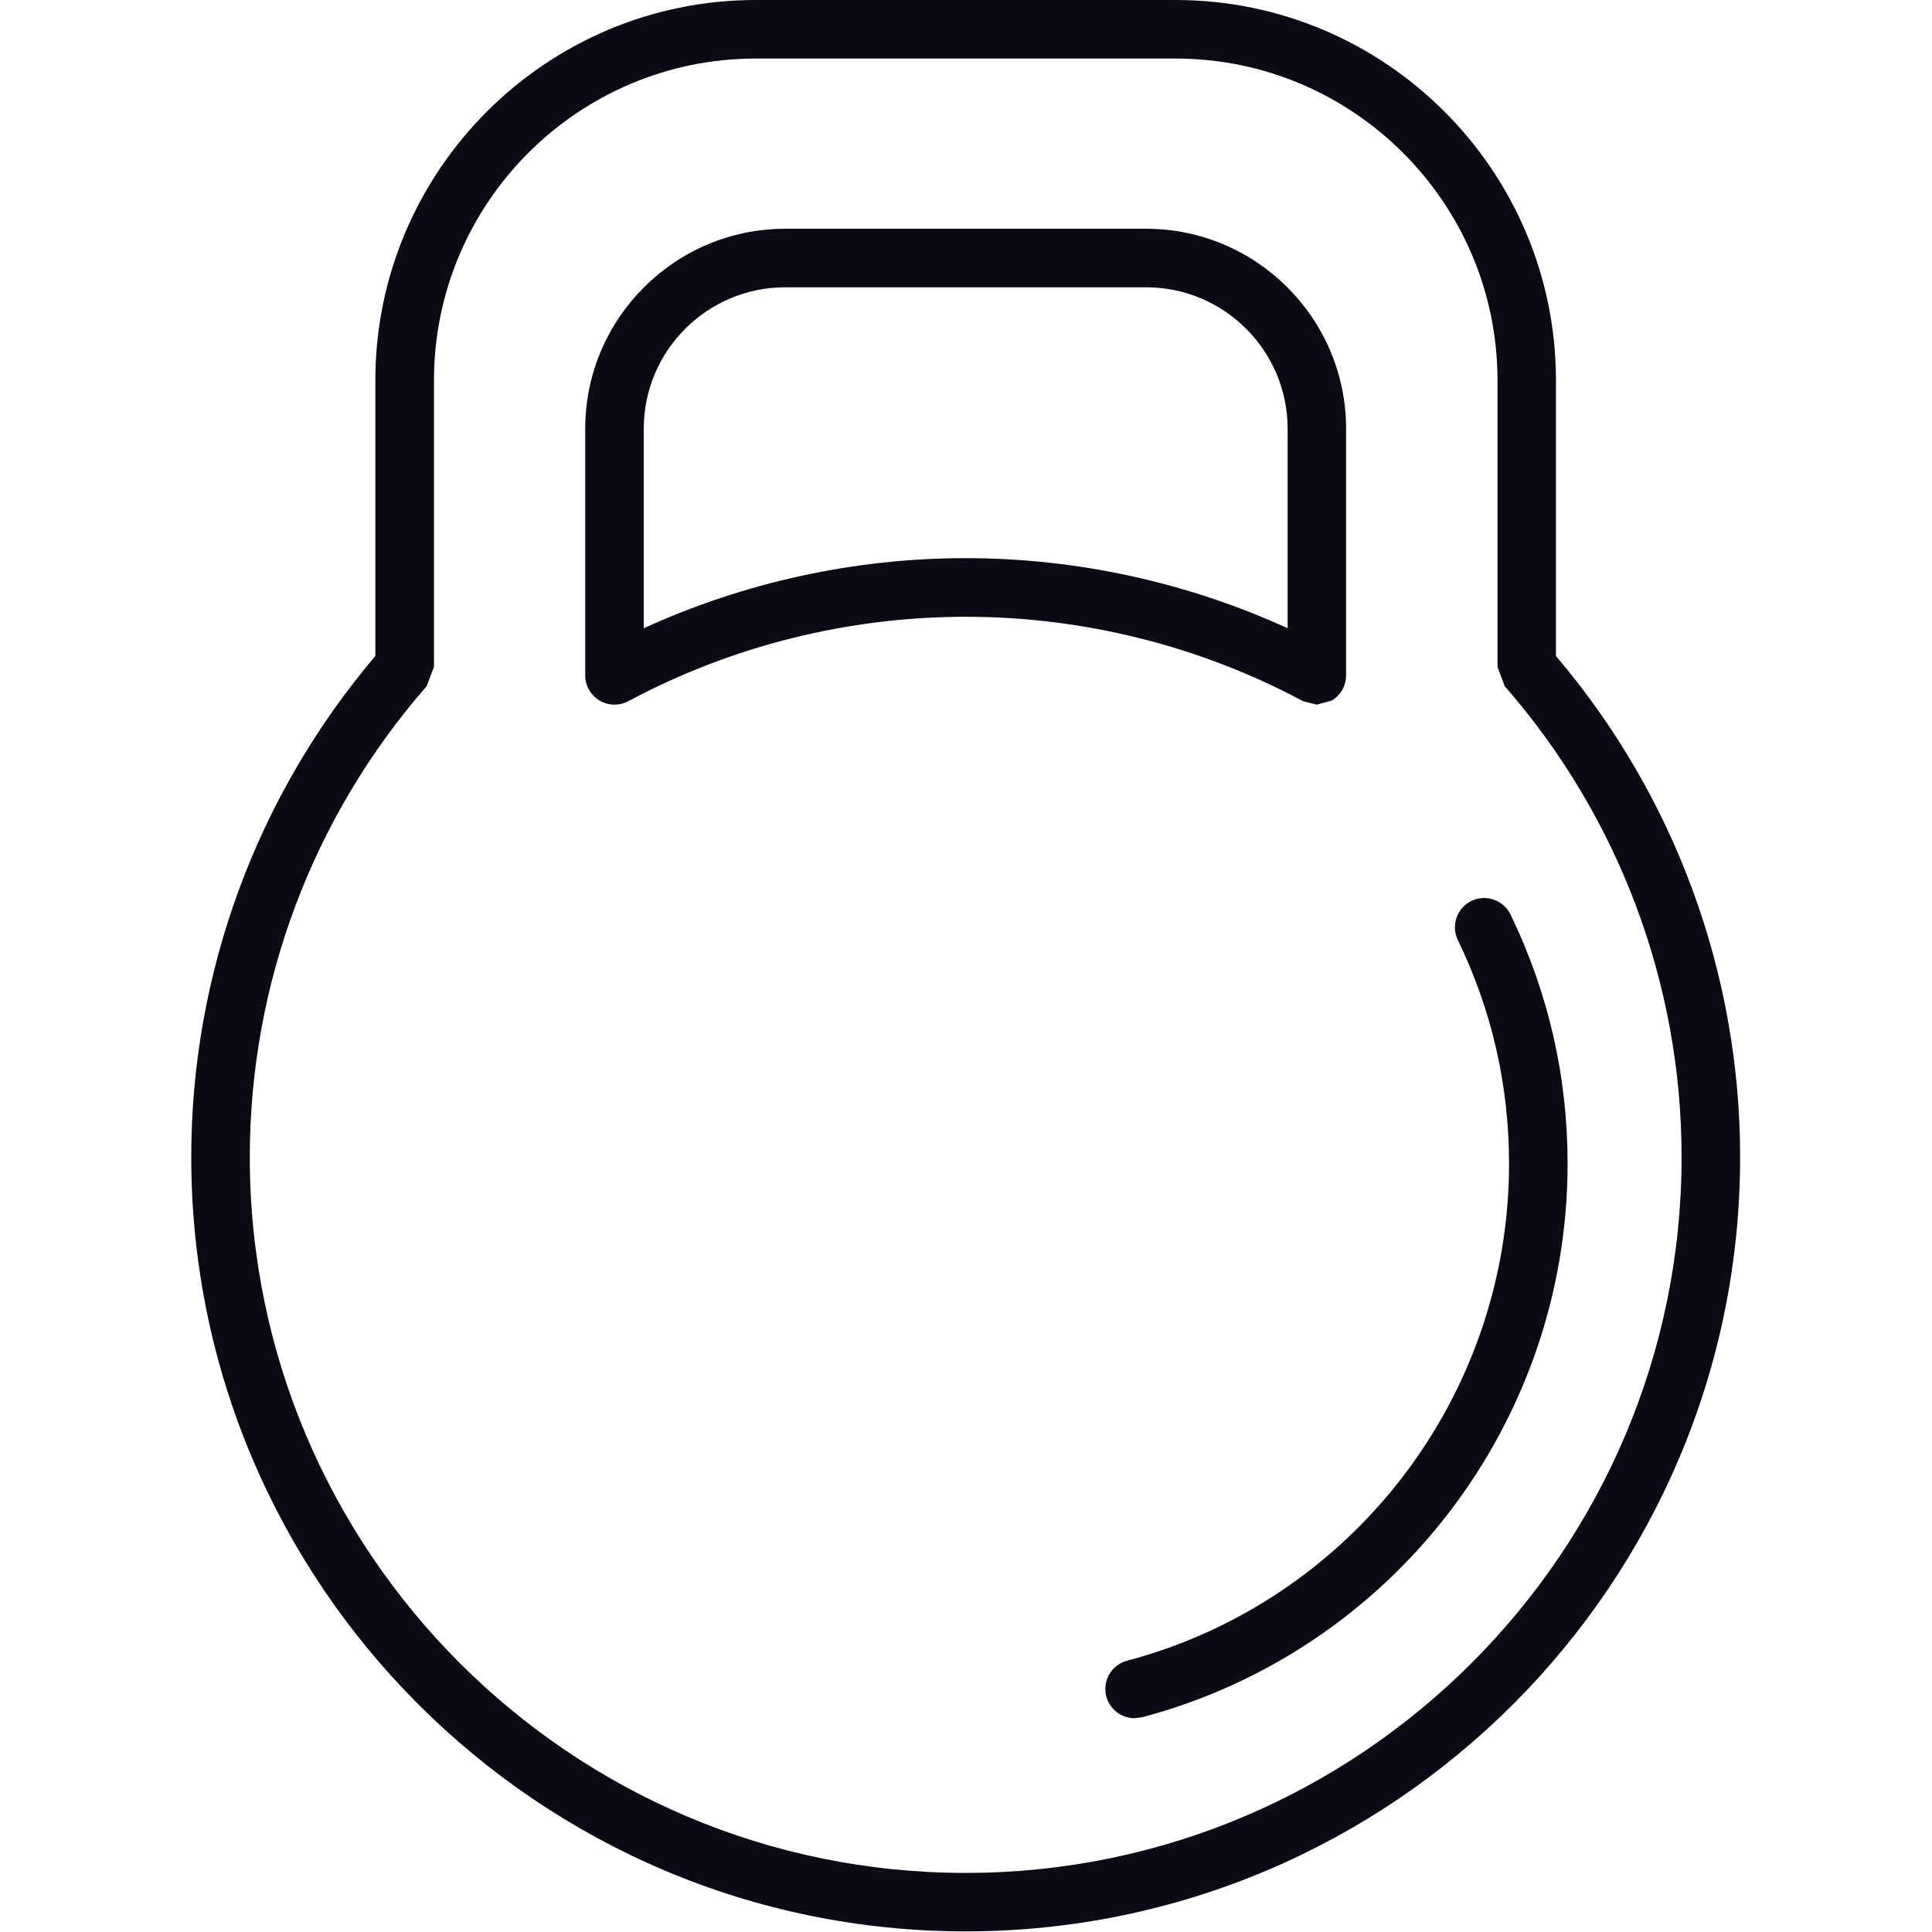 <?xml version="1.0" encoding="UTF-8" standalone="no"?><!DOCTYPE svg PUBLIC "-//W3C//DTD SVG 1.1//EN" "http://www.w3.org/Graphics/SVG/1.1/DTD/svg11.dtd"><svg width="100%" height="100%" viewBox="0 0 2084 2084" version="1.1" xmlns="http://www.w3.org/2000/svg" xmlns:xlink="http://www.w3.org/1999/xlink" xml:space="preserve" xmlns:serif="http://www.serif.com/" style="fill-rule:evenodd;clip-rule:evenodd;stroke-linejoin:round;stroke-miterlimit:2;"><rect id="画板1" x="0" y="0" width="2083.33" height="2083.33" style="fill:none;"/><g id="画板11" serif:id="画板1"><g><path d="M1388.92,677.673c-108.45,-49.575 -227.503,-75.618 -347.3,-75.618c-119.797,0 -238.85,26.043 -347.207,75.618l0,-215.227c0,-84.174 68.456,-152.536 152.537,-152.536l389.341,-0c84.174,-0 152.629,68.362 152.629,152.536l-0,215.227Zm31.53,82.405l16.184,-4.463c9.58,-5.768 15.347,-15.998 15.347,-27.066l-0,-266.103c-0,-118.959 -96.824,-215.69 -215.69,-215.69l-389.341,-0c-118.867,-0 -215.691,96.731 -215.691,215.69l0,266.103c0,11.068 5.86,21.298 15.347,27.066c9.581,5.672 21.3,5.952 31.158,0.743c111.241,-59.62 237.084,-91.057 363.856,-91.057c126.773,0 252.709,31.437 363.949,91.057l14.881,3.72Z" style="fill:#0b0b16;fill-rule:nonzero;"/><path d="M1041.62,2020.27c-425.8,0 -772.17,-346.463 -772.17,-772.17c0,-186.857 67.805,-367.204 190.764,-507.928l7.906,-20.834l-0,-308.98c-0,-191.601 155.699,-347.207 347.207,-347.207l452.68,-0c191.415,-0 347.299,155.606 347.299,347.207l0,308.98l7.813,20.834c122.959,140.724 190.764,321.071 190.764,507.928c0,425.707 -346.462,772.17 -772.263,772.17Zm636.747,-1312.65l0,-297.26c0,-226.387 -184.066,-410.361 -410.36,-410.361l-452.68,-0c-226.294,-0 -410.454,183.974 -410.454,410.361l0,297.26c-128.075,150.863 -198.577,342.37 -198.577,540.482c0,460.586 374.739,835.23 835.324,835.23c460.679,0 835.417,-374.644 835.417,-835.23c0,-198.112 -70.409,-389.619 -198.67,-540.482Z" style="fill:#0b0b16;fill-rule:nonzero;"/><path d="M1629.35,986.465c-7.627,-15.719 -26.508,-22.135 -42.134,-14.696c-15.718,7.627 -22.229,26.509 -14.695,42.228c36.646,75.524 55.248,156.814 55.248,241.267c-0,251.221 -169.371,471.655 -411.942,536.111c-16.835,4.372 -26.973,21.672 -22.508,38.599c3.814,14.045 16.555,23.438 30.507,23.438l8.185,-1.023c270.102,-71.804 458.912,-317.257 458.912,-597.125c-0,-94.219 -20.741,-184.531 -61.573,-268.799Z" style="fill:#0b0b16;fill-rule:nonzero;"/></g></g></svg>